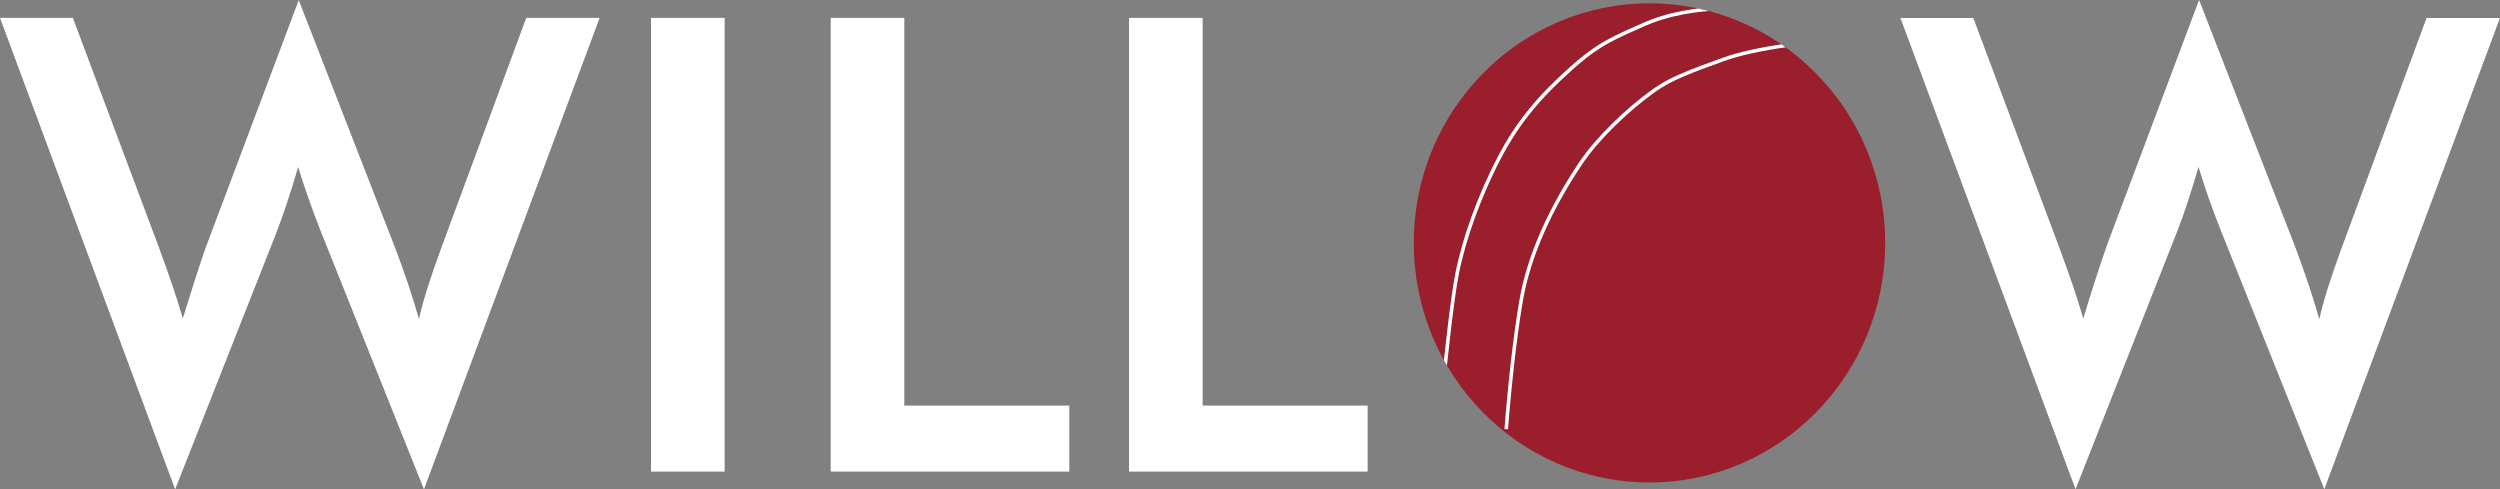 <svg width="700.33" height="137.08" version="1.1" viewBox="0 0 700.33 137.08" xmlns="http://www.w3.org/2000/svg">
 <rect x="0" y="0" width="700.33" height="137.08" fill="#808080" stroke="none"/>
 <g transform="translate(-4.093e-7 -2.031e-6)" fill-rule="evenodd">
  <path d="m528.1 68.046c0 37.062-29.563 67.109-66.028 67.109s-66.026-30.047-66.026-67.109 29.561-67.109 66.026-67.109 66.028 30.047 66.028 67.109" fill="#9b1e2d"/>
  <path d="m478.73 3.091c-1.058 0.067-2.474 0.203-4.154 0.437-3.982 0.556-7.963 1.489-11.673 2.887-0.714 0.269-1.411 0.553-2.092 0.853-4.509 1.988-5.887 2.61-7.716 3.512-1.887 0.931-3.471 1.813-5.009 2.8-2.319 1.489-4.625 3.28-7.444 5.789-8.98 7.992-14.903 15.01-20.063 24.783-5.596 10.598-10.045 22.991-11.931 32.714-0.309 1.592-0.646 3.687-1.007 6.225-0.348 2.446-0.713 5.271-1.089 8.399-0.418 3.474-0.832 7.163-1.227 10.881-0.288-0.49-0.569-0.984-0.845-1.482 0.351-3.254 0.714-6.469 1.081-9.518 0.377-3.135 0.743-5.965 1.092-8.42 0.363-2.553 0.703-4.664 1.015-6.275 1.905-9.821 6.387-22.306 12.029-32.99 5.223-9.891 11.22-16.997 20.282-25.063 2.855-2.541 5.202-4.364 7.568-5.883 1.571-1.008 3.187-1.908 5.106-2.855 1.847-0.911 3.23-1.536 7.755-3.53 0.698-0.308 1.412-0.599 2.143-0.874 3.786-1.427 7.837-2.377 11.887-2.942 0.447-0.062 0.876-0.118 1.285-0.167 1.011 0.216 2.014 0.456 3.007 0.718z" fill="#fff"/>
  <path d="m500.2 13.249c-2.93 0.413-6.292 0.987-9.651 1.73-2.905 0.643-5.472 1.353-7.605 2.132-7.182 2.621-6.819 2.487-8.92 3.322-4.587 1.822-7.782 3.448-10.676 5.531-7.096 5.108-15.498 13.104-20.144 20.057-8.207 12.283-14.458 25.516-16.663 38.641-0.425 2.53-0.835 5.254-1.228 8.144-0.818 6.007-1.532 12.445-2.137 18.884-0.363 3.863-0.609 6.867-0.734 8.582l-0.995-0.072c0.126-1.722 0.372-4.733 0.736-8.603 0.606-6.451 1.321-12.902 2.142-18.925 0.395-2.9 0.806-5.634 1.233-8.175 2.232-13.29 8.538-26.64 16.817-39.03 4.721-7.066 13.206-15.14 20.39-20.312 2.97-2.138 6.234-3.799 10.89-5.649 2.114-0.84 1.749-0.705 8.947-3.332 2.18-0.796 4.787-1.517 7.732-2.169 2.994-0.663 5.986-1.191 8.679-1.592 0.399 0.274 0.795 0.553 1.188 0.836z" fill="#fff"/>
 </g>
 <path d="m0 5.01h20.41l24.056 64.167c1.542 4.207 2.874 7.909 3.94 11.111 1.066 3.169 2.013 6.162 2.813 8.918 2.042-6.696 4.145-13.272 6.339-19.701 0.295-0.8 0.504-1.361 0.623-1.628l25.507-67.841 26.901 69.145c1.275 3.346 2.489 6.696 3.616 10.041 1.127 3.378 2.194 6.753 3.169 10.16 0.562-2.608 1.361-5.449 2.341-8.59 0.976-3.112 2.251-6.814 3.821-11.111l23.879-64.672h20.562l-49.21 132.07-29.004-72.523c-1.275-3.231-2.427-6.339-3.465-9.332-1.037-2.964-1.984-5.806-2.784-8.442-0.976 3.407-1.956 6.605-2.96 9.57-0.976 2.993-1.984 5.835-3.022 8.561l-28.471 72.167zm182.37 127.1v-127.1h20.62v127.1zm50.337 0v-127.1h20.62v108.61h46.213v18.488zm83.573 0v-127.1h20.62v108.61h46.217v18.488zm216.09-127.07h20.415l24.027 64.138c1.57 4.235 2.874 7.938 3.969 11.111 1.066 3.169 1.984 6.162 2.813 8.947 2.013-6.724 4.117-13.272 6.339-19.701 0.267-0.828 0.476-1.361 0.594-1.661l25.507-67.874 26.93 69.178c1.275 3.35 2.46 6.724 3.583 10.074s2.194 6.724 3.169 10.16c0.59-2.608 1.361-5.482 2.341-8.59 0.976-3.141 2.251-6.843 3.821-11.111l23.879-64.676h20.562l-49.21 132.01-28.976-72.466c-1.275-3.26-2.46-6.372-3.497-9.332-1.037-2.993-1.956-5.806-2.755-8.471-1.009 3.407-1.984 6.605-2.964 9.598-0.976 2.964-1.984 5.835-3.05 8.532l-28.443 72.138z" fill="#fff"/>
</svg>
